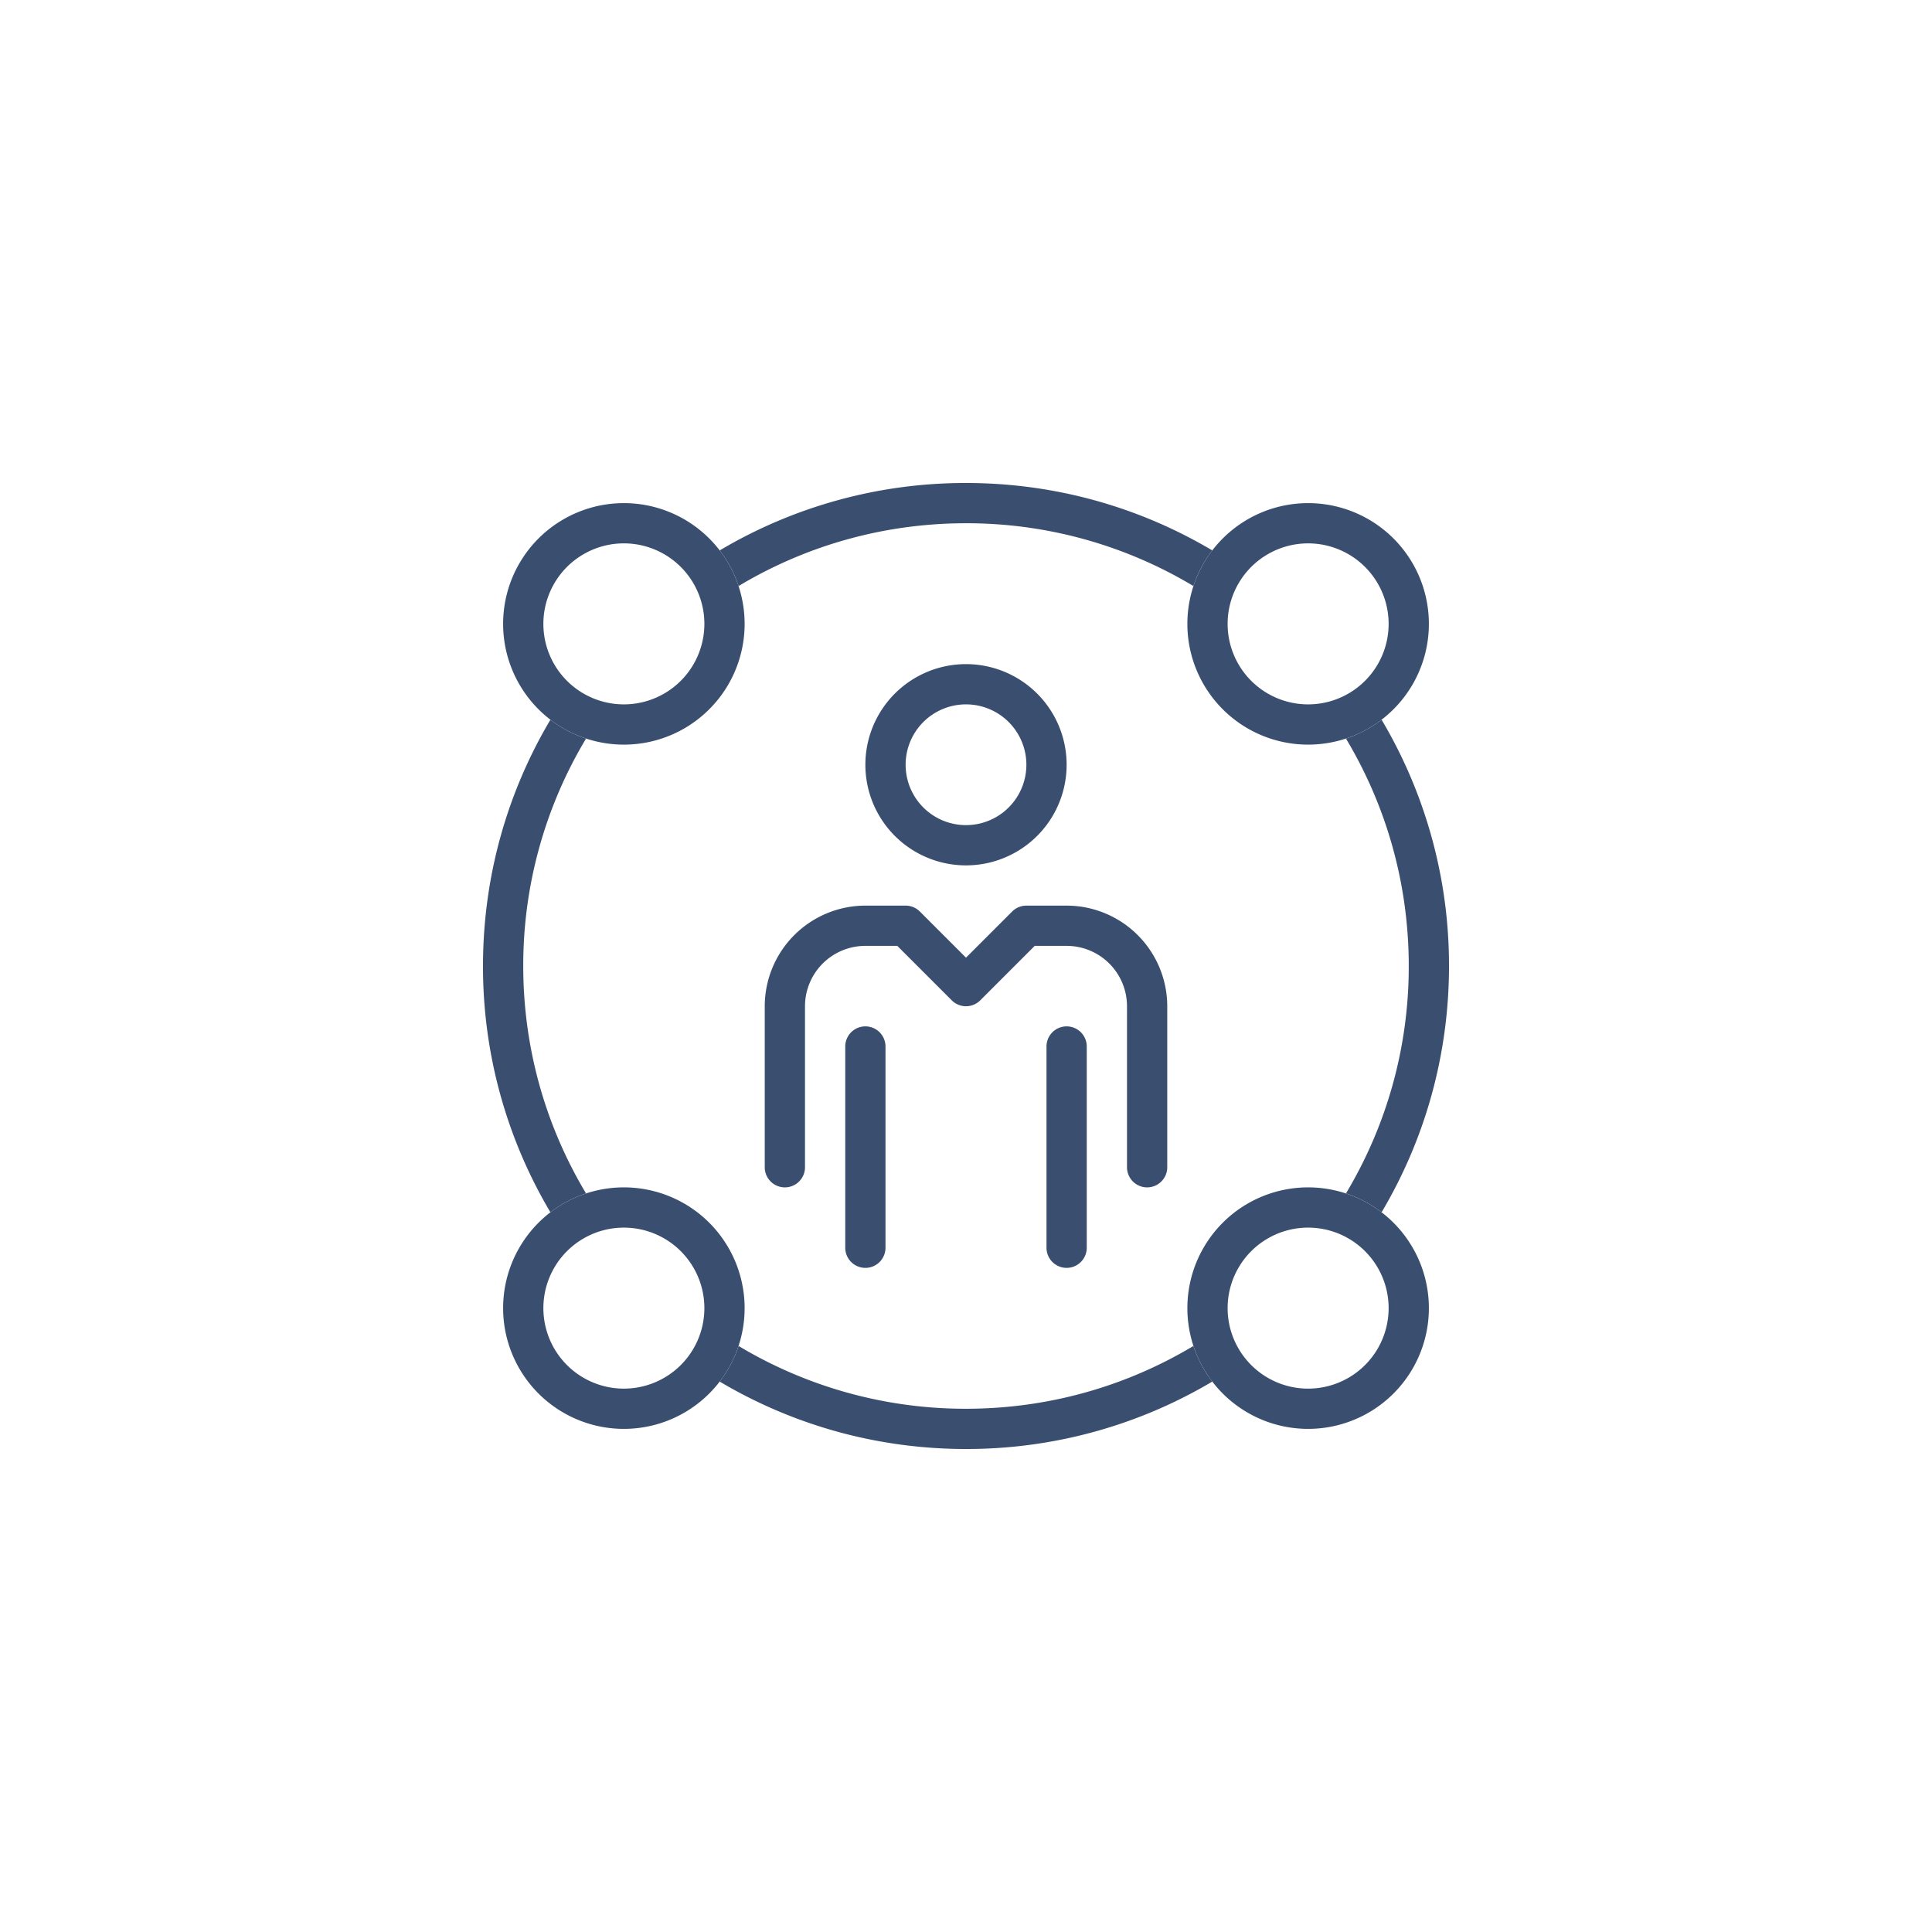 <svg xmlns="http://www.w3.org/2000/svg" width="96" height="96" viewBox="0 0 96 96">
    <g fill="#3A4E6F" fill-rule="nonzero">
        <path d="M60.238 68.65l-.232.136A23.89 23.89 0 0 1 48 72c-4.47 0-8.655-1.222-12.238-3.35a5.967 5.967 0 0 0 .938-1.77A21.895 21.895 0 0 0 48 70c4.132 0 7.998-1.14 11.3-3.12.213.645.532 1.242.938 1.77zM27.35 35.762a5.967 5.967 0 0 0 1.77.938A21.895 21.895 0 0 0 26 48c0 4.132 1.14 7.998 3.12 11.3a5.973 5.973 0 0 0-1.77.938A23.89 23.89 0 0 1 24 48c0-4.47 1.222-8.655 3.35-12.238zm41.3 0A23.89 23.89 0 0 1 72 48c0 4.47-1.222 8.655-3.35 12.238a5.967 5.967 0 0 0-1.77-.938A21.895 21.895 0 0 0 70 48c0-4.132-1.14-7.998-3.12-11.3a5.973 5.973 0 0 0 1.77-.938zM48 24c4.47 0 8.655 1.222 12.238 3.35a5.967 5.967 0 0 0-.938 1.77A21.895 21.895 0 0 0 48 26c-4.132 0-7.998 1.14-11.3 3.12a5.973 5.973 0 0 0-.938-1.77A23.89 23.89 0 0 1 48 24z"/>
        <path d="M31 37a6 6 0 1 0 0-12 6 6 0 0 0 0 12zm0-2a4 4 0 1 1 0-8 4 4 0 0 1 0 8zM31 71a6 6 0 1 0 0-12 6 6 0 0 0 0 12zm0-2a4 4 0 1 1 0-8 4 4 0 0 1 0 8zM65 37a6 6 0 1 0 0-12 6 6 0 0 0 0 12zm0-2a4 4 0 1 1 0-8 4 4 0 0 1 0 8zM65 71a6 6 0 1 0 0-12 6 6 0 0 0 0 12zm0-2a4 4 0 1 1 0-8 4 4 0 0 1 0 8zM57 59a1 1 0 0 1-1-1v-8a3 3 0 0 0-3-3h-1.586l-2.707 2.707a1 1 0 0 1-1.414 0L44.586 47H43a3 3 0 0 0-3 3v8a1 1 0 0 1-2 0v-8a5.006 5.006 0 0 1 5-5h2a1 1 0 0 1 .707.293L48 47.586l2.293-2.293A1 1 0 0 1 51 45h2a5.006 5.006 0 0 1 5 5v8a1 1 0 0 1-1 1zM48 43a5 5 0 1 1 0-10 5 5 0 0 1 0 10zm0-8a3 3 0 1 0 0 6 3 3 0 0 0 0-6z"/>
        <path d="M43 63a1 1 0 0 1-1-1V52a1 1 0 0 1 2 0v10a1 1 0 0 1-1 1zM53 63a1 1 0 0 1-1-1V52a1 1 0 0 1 2 0v10a1 1 0 0 1-1 1z"/>
    </g>
</svg>
